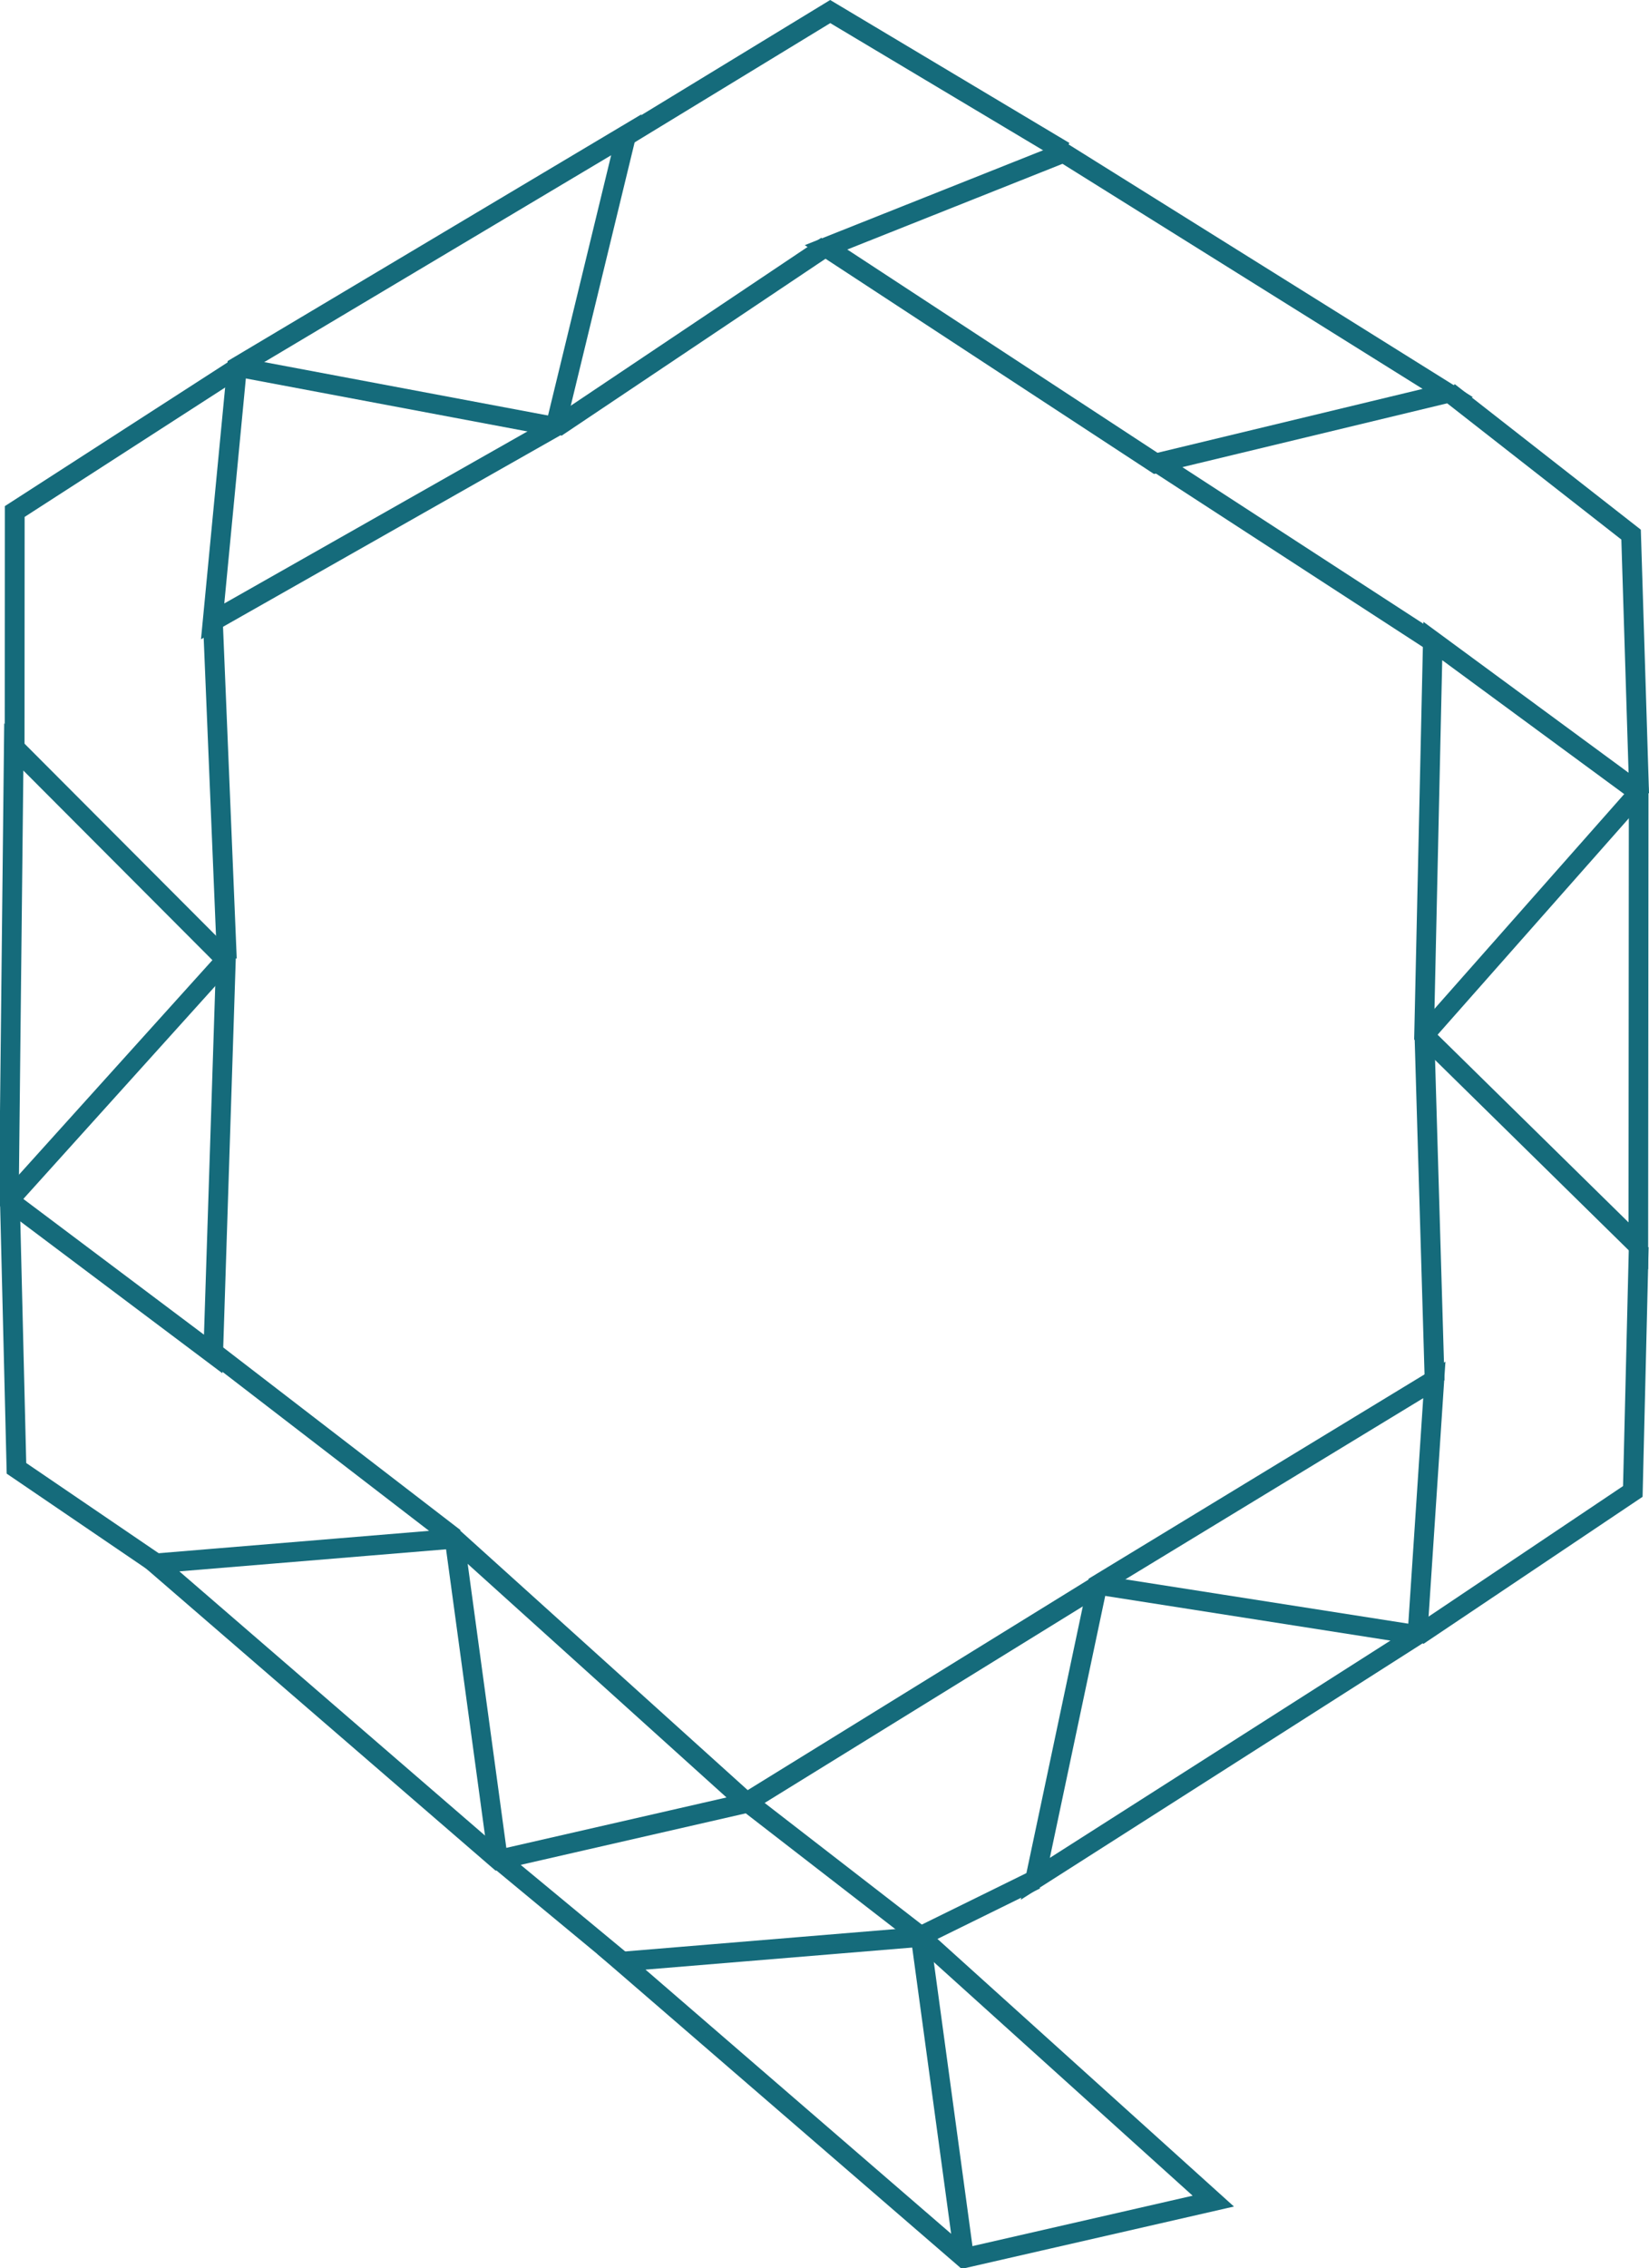 <?xml version="1.0" encoding="UTF-8" standalone="no"?>
<!-- Created with Inkscape (http://www.inkscape.org/) -->

<svg
   xmlns:dc="http://purl.org/dc/elements/1.1/"
   xmlns:cc="http://creativecommons.org/ns#"
   xmlns:rdf="http://www.w3.org/1999/02/22-rdf-syntax-ns#"
   xmlns:svg="http://www.w3.org/2000/svg"
   xmlns="http://www.w3.org/2000/svg"
   xmlns:sodipodi="http://sodipodi.sourceforge.net/DTD/sodipodi-0.dtd"
   xmlns:inkscape="http://www.inkscape.org/namespaces/inkscape"
   width="196.807"
   height="270.577"
   viewBox="0 0 196.807 270.577"
   version="1.1"
   id="svg6903"
   inkscape:version="0.92.2 (5c3e80d, 2017-08-06)"
   sodipodi:docname="drawing.svg">
  <defs
     id="defs6897" />
  <sodipodi:namedview
     id="base"
     pagecolor="#ffffff"
     bordercolor="#666666"
     borderopacity="1.0"
     inkscape:pageopacity="0.0"
     inkscape:pageshadow="2"
     inkscape:zoom="0.45254834"
     inkscape:cx="662.76968"
     inkscape:cy="459.25959"
     inkscape:document-units="px"
     inkscape:current-layer="layer1"
     showgrid="false"
     inkscape:pagecheckerboard="true"
     showborder="false"
     inkscape:window-width="1366"
     inkscape:window-height="705"
     inkscape:window-x="-8"
     inkscape:window-y="-8"
     inkscape:window-maximized="1"
     units="px"
     fit-margin-top="0"
     fit-margin-left="0"
     fit-margin-right="0"
     fit-margin-bottom="0" />
  <g
     inkscape:label="Layer 1"
     inkscape:groupmode="layer"
     id="layer1"
     transform="translate(-2.9135381e-7,-26.423)">
    <g
       transform="matrix(1,0,0,1,39.852,-59.242)"
       id="g6895"
       style="fill:#156b7b;fill-opacity:0;stroke:#156b7b;stroke-opacity:1">
      <g
         transform="matrix(0.736,0.664,-0.653,0.748,-12.846,-38.664)"
         id="g6727"
         style="fill:#156b7b;fill-opacity:0;stroke:#156b7b;stroke-opacity:1">
        <path
           sodipodi:nodetypes="ccccc"
           inkscape:connector-curvature="0"
           id="path6720"
           d="m 298.806,209.887 h 47.467 l -18.077,25.14 -54.579,1.169 z"
           style="opacity:1;fill:#156b7b;fill-opacity:0;stroke:#156b7b;stroke-width:2.361;stroke-miterlimit:4;stroke-opacity:1" />
        <path
           inkscape:connector-curvature="0"
           id="path6722"
           d="m 298.806,209.887 29.39,25.14"
           style="fill:#156b7b;fill-opacity:0;stroke:#156b7b;stroke-width:2.361;stroke-linecap:butt;stroke-linejoin:miter;stroke-miterlimit:4;stroke-opacity:1" />
      </g>
      <g
         id="g6733"
         transform="matrix(0.736,0.664,-0.653,0.748,-68.48,-86.175)"
         style="fill:#156b7b;fill-opacity:0;stroke:#156b7b;stroke-opacity:1">
        <path
           style="opacity:1;fill:#156b7b;fill-opacity:0;stroke:#156b7b;stroke-width:2.361;stroke-miterlimit:4;stroke-opacity:1"
           d="m 298.806,209.887 h 47.467 l -18.077,25.14 -54.579,1.169 z"
           id="path6729"
           inkscape:connector-curvature="0"
           sodipodi:nodetypes="ccccc" />
        <path
           style="fill:#156b7b;fill-opacity:0;stroke:#156b7b;stroke-width:2.361;stroke-linecap:butt;stroke-linejoin:miter;stroke-miterlimit:4;stroke-opacity:1"
           d="m 298.806,209.887 29.39,25.14"
           id="path6731"
           inkscape:connector-curvature="0" />
      </g>
      <g
         transform="matrix(-0.032,0.991,-0.993,-0.016,205.09,-92.605)"
         id="g6739"
         style="fill:#156b7b;fill-opacity:0;stroke:#156b7b;stroke-opacity:1">
        <path
           sodipodi:nodetypes="ccccc"
           inkscape:connector-curvature="0"
           id="path6735"
           d="m 298.806,209.887 h 47.467 l -18.077,25.14 -54.579,1.169 z"
           style="opacity:1;fill:#156b7b;fill-opacity:0;stroke:#156b7b;stroke-width:2.361;stroke-miterlimit:4;stroke-opacity:1" />
        <path
           inkscape:connector-curvature="0"
           id="path6737"
           d="m 298.806,209.887 29.39,25.14"
           style="fill:#156b7b;fill-opacity:0;stroke:#156b7b;stroke-width:2.361;stroke-linecap:butt;stroke-linejoin:miter;stroke-miterlimit:4;stroke-opacity:1" />
      </g>
      <g
         id="g6745"
         transform="matrix(-0.862,0.489,-0.504,-0.856,389.796,170.131)"
         style="fill:#156b7b;fill-opacity:0;stroke:#156b7b;stroke-opacity:1">
        <path
           style="opacity:1;fill:#156b7b;fill-opacity:0;stroke:#156b7b;stroke-width:2.361;stroke-miterlimit:4;stroke-opacity:1"
           d="m 298.806,209.887 h 47.467 l -18.077,25.14 -54.579,1.169 z"
           id="path6741"
           inkscape:connector-curvature="0"
           sodipodi:nodetypes="ccccc" />
        <path
           style="fill:#156b7b;fill-opacity:0;stroke:#156b7b;stroke-width:2.361;stroke-linecap:butt;stroke-linejoin:miter;stroke-miterlimit:4;stroke-opacity:1"
           d="m 298.806,209.887 29.39,25.14"
           id="path6743"
           inkscape:connector-curvature="0" />
      </g>
      <g
         transform="matrix(-0.829,-0.543,0.531,-0.839,234.344,479.293)"
         id="g6751"
         style="fill:#156b7b;fill-opacity:0;stroke:#156b7b;stroke-opacity:1">
        <path
           sodipodi:nodetypes="ccccc"
           inkscape:connector-curvature="0"
           id="path6747"
           d="m 298.806,209.887 h 47.467 l -18.077,25.14 -54.579,1.169 z"
           style="opacity:1;fill:#156b7b;fill-opacity:0;stroke:#156b7b;stroke-width:2.361;stroke-miterlimit:4;stroke-opacity:1" />
      </g>
      <g
         id="g6757"
         transform="matrix(0.022,-0.991,0.993,0.006,-84.881,504.035)"
         style="fill:#156b7b;fill-opacity:0;stroke:#156b7b;stroke-opacity:1">
        <path
           style="opacity:1;fill:#156b7b;fill-opacity:0;stroke:#156b7b;stroke-width:2.361;stroke-miterlimit:4;stroke-opacity:1"
           d="m 298.806,209.887 h 47.467 l -18.077,25.14 -54.579,1.169 z"
           id="path6753"
           inkscape:connector-curvature="0"
           sodipodi:nodetypes="ccccc" />
        <path
           style="fill:#156b7b;fill-opacity:0;stroke:#156b7b;stroke-width:2.361;stroke-linecap:butt;stroke-linejoin:miter;stroke-miterlimit:4;stroke-opacity:1"
           d="m 298.806,209.887 29.39,25.14"
           id="path6755"
           inkscape:connector-curvature="0" />
      </g>
      <g
         transform="matrix(0.847,-0.515,0.529,0.84,-272.99,252.314)"
         id="g6763"
         style="fill:#156b7b;fill-opacity:0;stroke:#156b7b;stroke-opacity:1">
        <path
           sodipodi:nodetypes="ccccc"
           inkscape:connector-curvature="0"
           id="path6759"
           d="m 298.806,209.887 h 47.467 l -18.077,25.14 -54.579,1.169 z"
           style="opacity:1;fill:#156b7b;fill-opacity:0;stroke:#156b7b;stroke-width:2.361;stroke-miterlimit:4;stroke-opacity:1" />
        <path
           inkscape:connector-curvature="0"
           id="path6761"
           d="m 298.806,209.887 29.39,25.14"
           style="fill:#156b7b;fill-opacity:0;stroke:#156b7b;stroke-width:2.361;stroke-linecap:butt;stroke-linejoin:miter;stroke-miterlimit:4;stroke-opacity:1" />
      </g>
      <path
         inkscape:connector-curvature="0"
         id="path6823"
         d="m -21.34,272.1 -16.547,-11.264 -0.785,-32.07"
         style="fill:#156b7b;fill-opacity:0;stroke:#156b7b;stroke-width:2.361;stroke-linecap:butt;stroke-linejoin:miter;stroke-miterlimit:4;stroke-opacity:1" />
      <path
         inkscape:connector-curvature="0"
         id="path6825"
         d="m -38.105,174.676 0.013,-27.988 26.574,-17.142"
         style="fill:#156b7b;fill-opacity:0;stroke:#156b7b;stroke-width:2.361;stroke-linecap:butt;stroke-linejoin:miter;stroke-miterlimit:4;stroke-opacity:1" />
      <path
         inkscape:connector-curvature="0"
         id="path6827"
         d="M 34.943,101.844 59.234,87.044 87.178,103.737"
         style="fill:#156b7b;fill-opacity:0;stroke:#156b7b;stroke-width:2.361;stroke-linecap:butt;stroke-linejoin:miter;stroke-miterlimit:4;stroke-opacity:1" />
      <path
         inkscape:connector-curvature="0"
         id="path6829"
         d="m 133.041,132.419 21.776,17.025 0.958,30.886"
         style="fill:#156b7b;fill-opacity:0;stroke:#156b7b;stroke-width:0.265px;stroke-linecap:butt;stroke-linejoin:miter;stroke-opacity:1" />
      <path
         inkscape:connector-curvature="0"
         id="path6831"
         d="m 155.729,234.424 -0.707,29.169 -25.66,17.215"
         style="fill:#156b7b;fill-opacity:0;stroke:#156b7b;stroke-width:0.265px;stroke-linecap:butt;stroke-linejoin:miter;stroke-opacity:1" />
      <path
         inkscape:connector-curvature="0"
         id="path6833"
         d="m 83.755,309.896 -13.73,6.754 v 0"
         style="fill:#156b7b;fill-opacity:0;stroke:#156b7b;stroke-width:0.265px;stroke-linecap:butt;stroke-linejoin:miter;stroke-opacity:1" />
      <path
         inkscape:connector-curvature="0"
         id="path6835"
         d="m 131.368,250.374 -1.209,-41.082"
         style="fill:#156b7b;fill-opacity:0;stroke:#156b7b;stroke-width:2.361;stroke-linecap:butt;stroke-linejoin:miter;stroke-miterlimit:4;stroke-opacity:1" />
      <path
         inkscape:connector-curvature="0"
         id="path6837"
         d="M 131.209,162.253 98.182,140.802"
         style="fill:#156b7b;fill-opacity:0;stroke:#156b7b;stroke-width:2.361;stroke-linecap:butt;stroke-linejoin:miter;stroke-miterlimit:4;stroke-opacity:1" />
      <path
         inkscape:connector-curvature="0"
         id="path6839"
         d="M 58.835,115.004 26.482,136.684"
         style="fill:#156b7b;fill-opacity:0;stroke:#156b7b;stroke-width:2.361;stroke-linecap:butt;stroke-linejoin:miter;stroke-miterlimit:4;stroke-opacity:1" />
      <path
         inkscape:connector-curvature="0"
         id="path6841"
         d="m -14.438,159.907 1.66,40.147"
         style="fill:#156b7b;fill-opacity:0;stroke:#156b7b;stroke-width:2.361;stroke-linecap:butt;stroke-linejoin:miter;stroke-miterlimit:4;stroke-opacity:1" />
      <path
         inkscape:connector-curvature="0"
         id="path6843"
         d="m -14.281,247.08 28.672,22.06"
         style="fill:#156b7b;fill-opacity:0;stroke:#156b7b;stroke-width:2.361;stroke-linecap:butt;stroke-linejoin:miter;stroke-miterlimit:4;stroke-opacity:1" />
      <path
         inkscape:connector-curvature="0"
         id="path6845"
         d="m 70.025,316.65 13.73,-6.754"
         style="fill:#156b7b;fill-opacity:0;stroke:#156b7b;stroke-width:2.361;stroke-linecap:butt;stroke-linejoin:miter;stroke-miterlimit:4;stroke-opacity:1" />
      <path
         inkscape:connector-curvature="0"
         id="path6847"
         d="m 129.363,280.808 25.66,-17.215 0.707,-29.169"
         style="fill:#156b7b;fill-opacity:0;stroke:#156b7b;stroke-width:2.361;stroke-linecap:butt;stroke-linejoin:miter;stroke-miterlimit:4;stroke-opacity:1" />
      <path
         inkscape:connector-curvature="0"
         id="path6849"
         d="M 155.775,180.331 154.817,149.445 133.041,132.419"
         style="fill:#156b7b;fill-opacity:0;stroke:#156b7b;stroke-width:2.361;stroke-linecap:butt;stroke-linejoin:miter;stroke-miterlimit:4;stroke-opacity:1" />
      <path
         inkscape:connector-curvature="0"
         id="path6851"
         d="M 34.294,319.611 19.605,307.451 34.294,319.611"
         style="fill:#156b7b;fill-opacity:0;stroke:#156b7b;stroke-width:2.361;stroke-linecap:butt;stroke-linejoin:miter;stroke-miterlimit:4;stroke-opacity:1" />
      <path
         inkscape:connector-curvature="0"
         id="path6853"
         d="M 70.025,316.65 49.337,300.644"
         style="fill:#156b7b;fill-opacity:0;stroke:#156b7b;stroke-width:2.361;stroke-linecap:butt;stroke-linejoin:miter;stroke-miterlimit:4;stroke-opacity:1" />
      <path
         inkscape:connector-curvature="0"
         id="path6855"
         d="M 91.165,274.817 49.337,300.644"
         style="fill:#156b7b;fill-opacity:0;stroke:#156b7b;stroke-width:2.361;stroke-linecap:butt;stroke-linejoin:miter;stroke-miterlimit:4;stroke-opacity:1" />
    </g>
  </g>
</svg>
